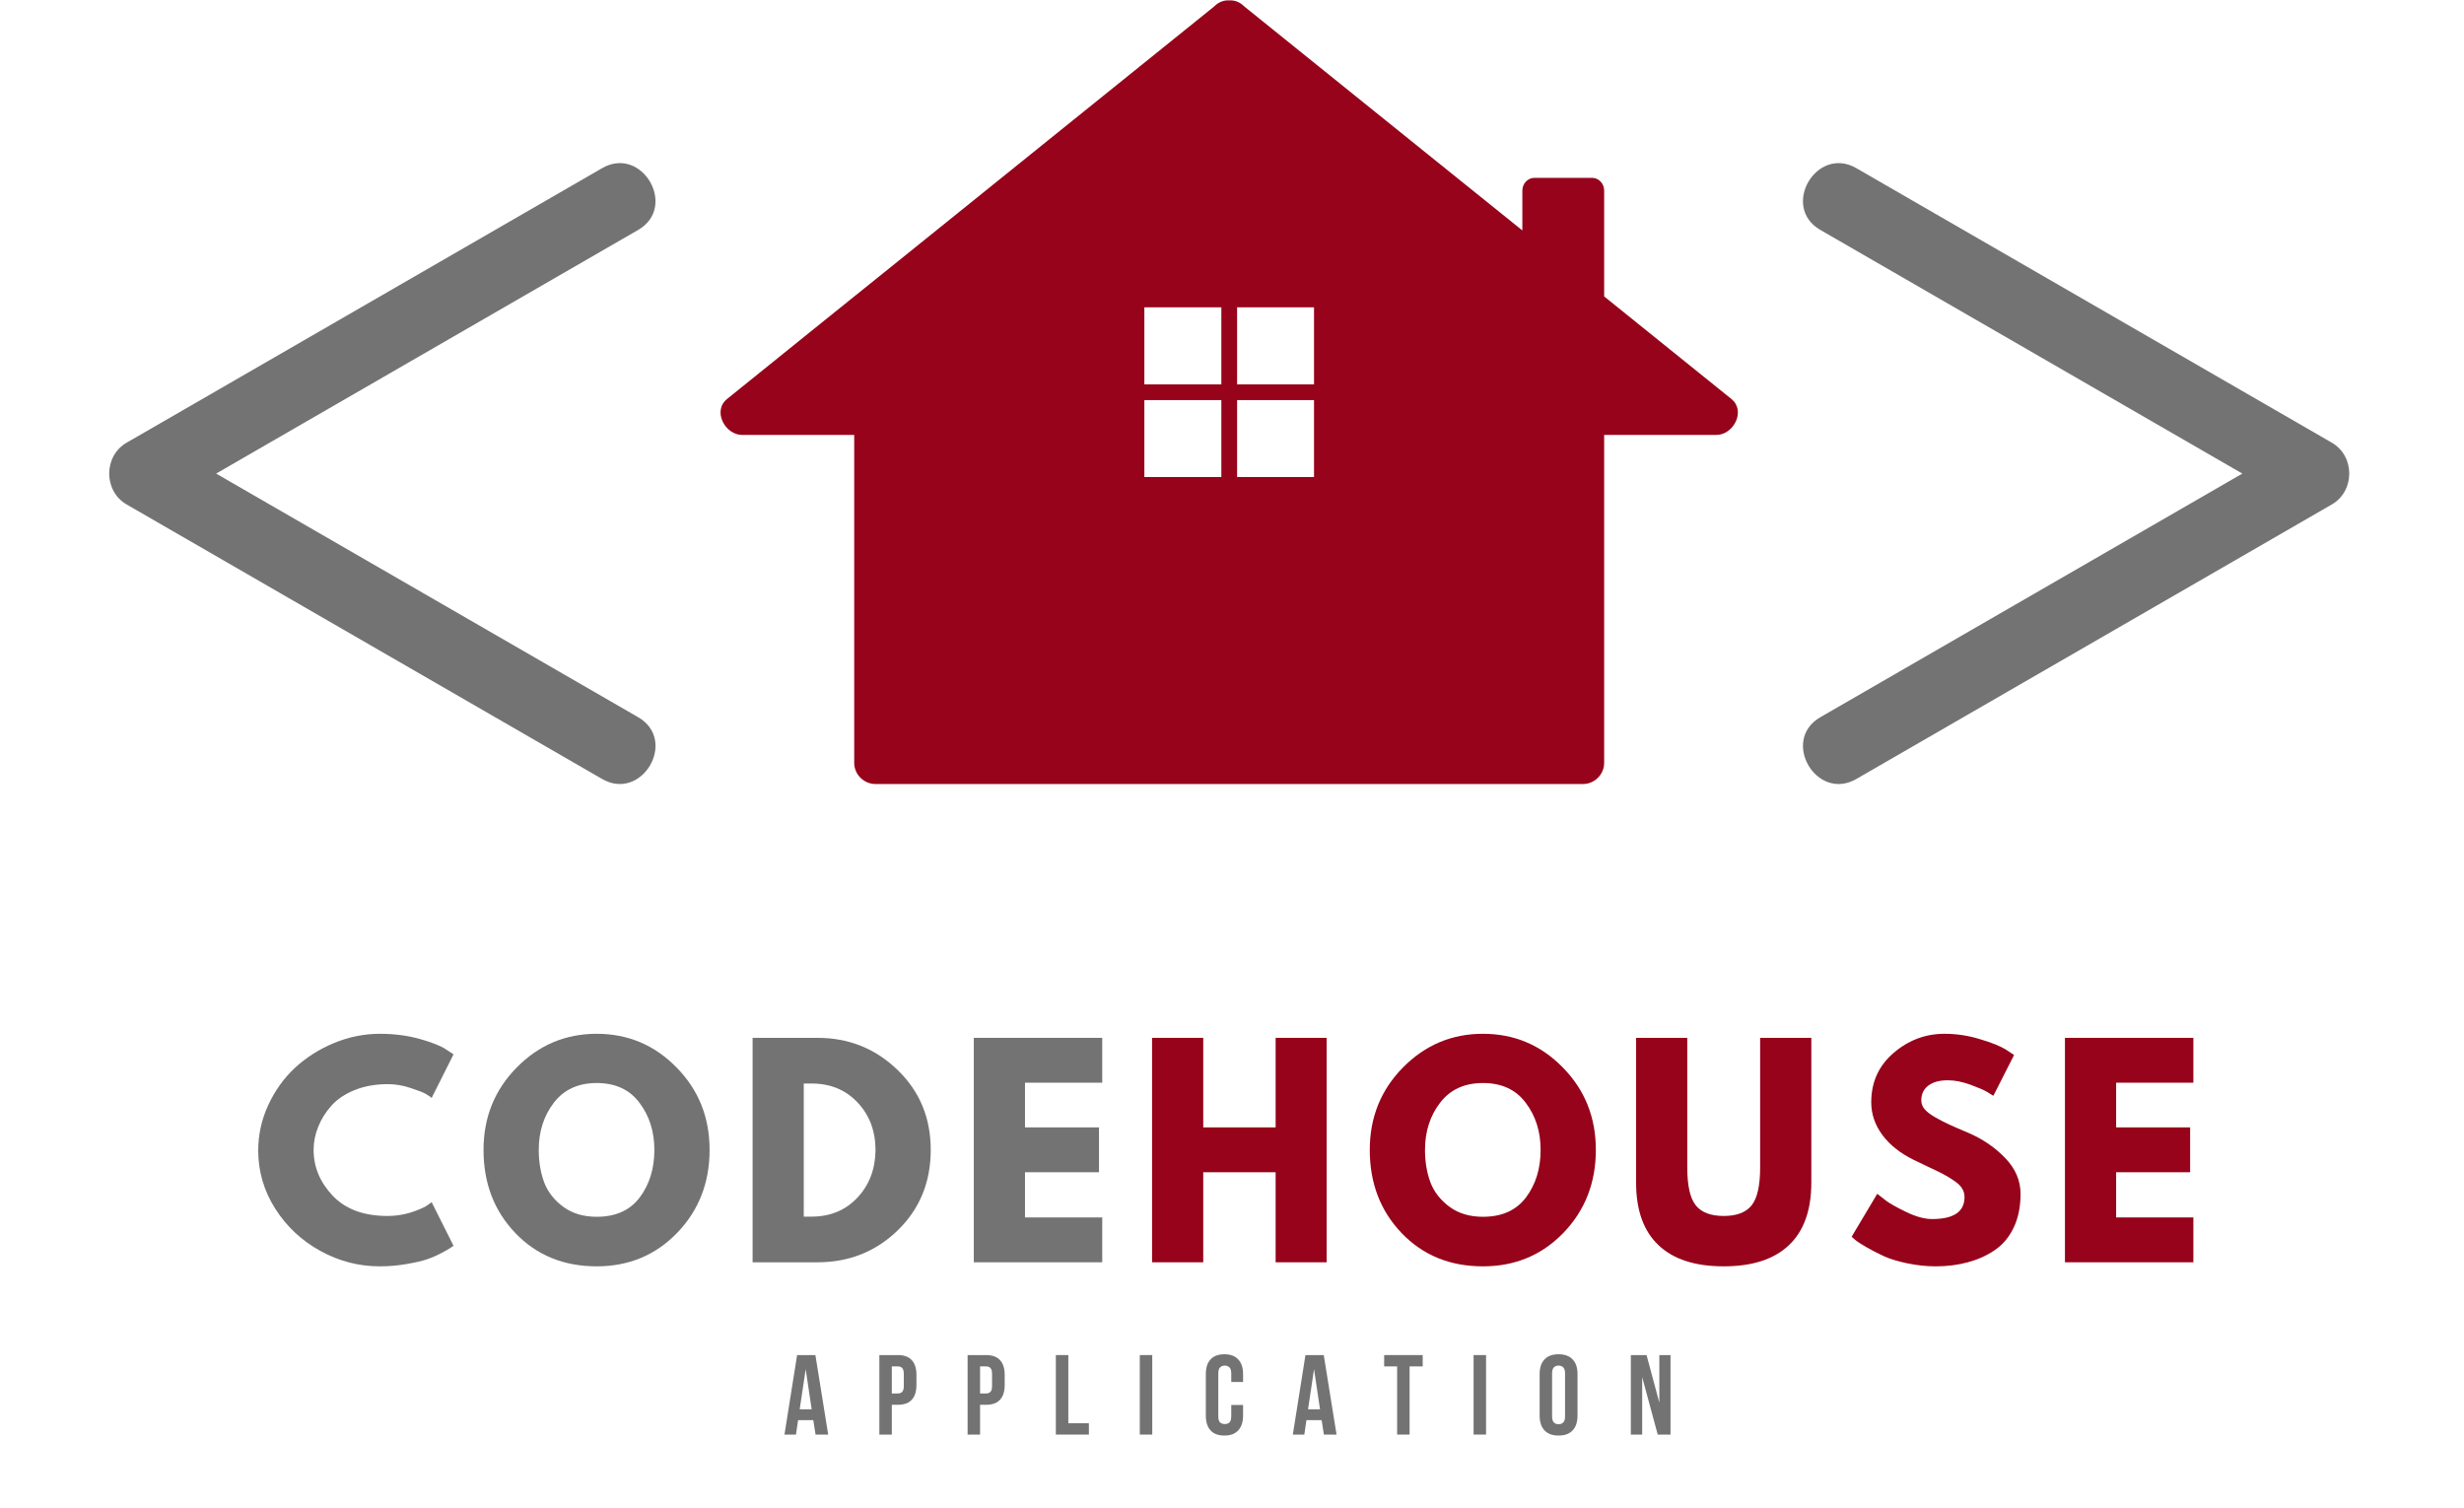 <svg xmlns="http://www.w3.org/2000/svg" xmlns:xlink="http://www.w3.org/1999/xlink" width="317" zoomAndPan="magnify" viewBox="0 0 237.75 145.5" height="194" preserveAspectRatio="xMidYMid meet" version="1.0"><defs><g/></defs><path fill="#737373" d="M 61.578 69.203 C 48.195 61.48 21.051 45.805 20.855 45.695 C 32.516 38.961 59.664 23.289 61.578 22.184 C 65.418 19.965 61.949 14 58.094 16.227 C 44.715 23.953 31.336 31.676 17.957 39.402 C 16.043 40.504 14.129 41.609 12.215 42.715 C 9.977 44.008 9.977 47.379 12.215 48.672 C 25.594 56.395 56.18 74.055 58.094 75.16 C 61.945 77.383 65.426 71.426 61.578 69.203 " fill-opacity="1" fill-rule="nonzero"/><path fill="#737373" d="M 225 42.715 C 211.621 34.992 181.035 17.332 179.121 16.227 C 175.27 14.004 171.793 19.961 175.641 22.184 C 189.02 29.906 216.168 45.582 216.363 45.695 C 204.703 52.426 177.555 68.102 175.641 69.203 C 171.797 71.422 175.266 77.387 179.121 75.16 C 192.5 67.438 223.086 49.777 225 48.672 C 227.238 47.379 227.238 44.008 225 42.715 " fill-opacity="1" fill-rule="nonzero"/><path fill="#96031a" d="M 126.789 37.086 L 119.367 37.086 L 119.367 29.652 L 126.789 29.652 Z M 126.789 46.031 L 119.367 46.031 L 119.367 38.602 L 126.789 38.602 Z M 110.418 46.031 L 110.418 38.602 L 117.848 38.602 L 117.848 46.031 Z M 110.418 29.652 L 117.848 29.652 L 117.848 37.086 L 110.418 37.086 Z M 167.051 38.488 C 162.961 35.191 158.875 31.898 154.785 28.602 L 154.785 18.395 C 154.785 17.715 154.266 17.16 153.621 17.16 L 148.059 17.16 C 147.41 17.16 146.891 17.715 146.891 18.395 L 146.891 22.234 C 143.449 19.461 140.004 16.684 136.551 13.91 C 131.055 9.48 125.551 5.043 120.047 0.613 C 119.629 0.184 119.117 0.012 118.609 0.035 C 118.102 0.012 117.586 0.184 117.168 0.613 C 106.996 8.801 96.828 16.992 86.668 25.191 C 81.164 29.621 75.656 34.047 70.164 38.488 C 68.715 39.645 69.961 41.965 71.605 41.965 L 82.422 41.965 L 82.422 73.613 C 82.422 74.723 83.359 75.648 84.473 75.648 L 152.746 75.648 C 153.855 75.648 154.785 74.723 154.785 73.613 L 154.785 41.965 L 165.613 41.965 C 167.258 41.965 168.5 39.645 167.051 38.488 " fill-opacity="1" fill-rule="nonzero"/><g fill="#737373" fill-opacity="1"><g transform="translate(24.307, 121.795)"><g><path d="M 13.094 -4.469 C 13.852 -4.469 14.586 -4.578 15.297 -4.797 C 16.004 -5.023 16.523 -5.242 16.859 -5.453 L 17.344 -5.797 L 19.453 -1.594 C 19.379 -1.539 19.281 -1.473 19.156 -1.391 C 19.039 -1.305 18.758 -1.145 18.312 -0.906 C 17.863 -0.664 17.383 -0.457 16.875 -0.281 C 16.375 -0.113 15.711 0.035 14.891 0.172 C 14.066 0.316 13.219 0.391 12.344 0.391 C 10.32 0.391 8.41 -0.102 6.609 -1.094 C 4.805 -2.082 3.352 -3.441 2.25 -5.172 C 1.156 -6.898 0.609 -8.77 0.609 -10.781 C 0.609 -12.312 0.93 -13.773 1.578 -15.172 C 2.223 -16.566 3.082 -17.766 4.156 -18.766 C 5.238 -19.766 6.492 -20.562 7.922 -21.156 C 9.359 -21.75 10.832 -22.047 12.344 -22.047 C 13.738 -22.047 15.023 -21.879 16.203 -21.547 C 17.391 -21.211 18.227 -20.879 18.719 -20.547 L 19.453 -20.062 L 17.344 -15.859 C 17.227 -15.961 17.047 -16.086 16.797 -16.234 C 16.555 -16.379 16.066 -16.57 15.328 -16.812 C 14.598 -17.062 13.852 -17.188 13.094 -17.188 C 11.906 -17.188 10.836 -16.992 9.891 -16.609 C 8.953 -16.223 8.207 -15.719 7.656 -15.094 C 7.102 -14.469 6.68 -13.789 6.391 -13.062 C 6.098 -12.332 5.953 -11.594 5.953 -10.844 C 5.953 -9.195 6.566 -7.723 7.797 -6.422 C 9.035 -5.117 10.801 -4.469 13.094 -4.469 Z M 13.094 -4.469 "/></g></g></g><g fill="#737373" fill-opacity="1"><g transform="translate(46.046, 121.795)"><g><path d="M 0.609 -10.844 C 0.609 -13.977 1.676 -16.629 3.812 -18.797 C 5.945 -20.961 8.52 -22.047 11.531 -22.047 C 14.551 -22.047 17.117 -20.961 19.234 -18.797 C 21.359 -16.641 22.422 -13.988 22.422 -10.844 C 22.422 -7.676 21.379 -5.008 19.297 -2.844 C 17.211 -0.688 14.625 0.391 11.531 0.391 C 8.352 0.391 5.738 -0.676 3.688 -2.812 C 1.633 -4.957 0.609 -7.633 0.609 -10.844 Z M 5.938 -10.844 C 5.938 -9.707 6.109 -8.672 6.453 -7.734 C 6.805 -6.797 7.422 -6.004 8.297 -5.359 C 9.172 -4.711 10.25 -4.391 11.531 -4.391 C 13.363 -4.391 14.75 -5.016 15.688 -6.266 C 16.625 -7.523 17.094 -9.051 17.094 -10.844 C 17.094 -12.613 16.613 -14.129 15.656 -15.391 C 14.707 -16.66 13.332 -17.297 11.531 -17.297 C 9.738 -17.297 8.359 -16.66 7.391 -15.391 C 6.422 -14.129 5.938 -12.613 5.938 -10.844 Z M 5.938 -10.844 "/></g></g></g><g fill="#737373" fill-opacity="1"><g transform="translate(71.04, 121.795)"><g><path d="M 1.578 -21.656 L 7.844 -21.656 C 10.852 -21.656 13.426 -20.625 15.562 -18.562 C 17.695 -16.508 18.766 -13.938 18.766 -10.844 C 18.766 -7.727 17.703 -5.141 15.578 -3.078 C 13.453 -1.023 10.875 0 7.844 0 L 1.578 0 Z M 6.516 -4.406 L 7.266 -4.406 C 9.066 -4.406 10.539 -5.016 11.688 -6.234 C 12.832 -7.453 13.414 -8.977 13.438 -10.812 C 13.438 -12.656 12.863 -14.188 11.719 -15.406 C 10.57 -16.633 9.086 -17.25 7.266 -17.25 L 6.516 -17.25 Z M 6.516 -4.406 "/></g></g></g><g fill="#737373" fill-opacity="1"><g transform="translate(92.385, 121.795)"><g><path d="M 13.969 -21.656 L 13.969 -17.328 L 6.516 -17.328 L 6.516 -13.016 L 13.656 -13.016 L 13.656 -8.688 L 6.516 -8.688 L 6.516 -4.328 L 13.969 -4.328 L 13.969 0 L 1.578 0 L 1.578 -21.656 Z M 13.969 -21.656 "/></g></g></g><g fill="#96031a" fill-opacity="1"><g transform="translate(109.585, 121.795)"><g><path d="M 6.516 -8.688 L 6.516 0 L 1.578 0 L 1.578 -21.656 L 6.516 -21.656 L 6.516 -13.016 L 13.5 -13.016 L 13.5 -21.656 L 18.422 -21.656 L 18.422 0 L 13.5 0 L 13.5 -8.688 Z M 6.516 -8.688 "/></g></g></g><g fill="#96031a" fill-opacity="1"><g transform="translate(131.56, 121.795)"><g><path d="M 0.609 -10.844 C 0.609 -13.977 1.676 -16.629 3.812 -18.797 C 5.945 -20.961 8.52 -22.047 11.531 -22.047 C 14.551 -22.047 17.117 -20.961 19.234 -18.797 C 21.359 -16.641 22.422 -13.988 22.422 -10.844 C 22.422 -7.676 21.379 -5.008 19.297 -2.844 C 17.211 -0.688 14.625 0.391 11.531 0.391 C 8.352 0.391 5.738 -0.676 3.688 -2.812 C 1.633 -4.957 0.609 -7.633 0.609 -10.844 Z M 5.938 -10.844 C 5.938 -9.707 6.109 -8.672 6.453 -7.734 C 6.805 -6.797 7.422 -6.004 8.297 -5.359 C 9.172 -4.711 10.25 -4.391 11.531 -4.391 C 13.363 -4.391 14.75 -5.016 15.688 -6.266 C 16.625 -7.523 17.094 -9.051 17.094 -10.844 C 17.094 -12.613 16.613 -14.129 15.656 -15.391 C 14.707 -16.66 13.332 -17.297 11.531 -17.297 C 9.738 -17.297 8.359 -16.66 7.391 -15.391 C 6.422 -14.129 5.938 -12.613 5.938 -10.844 Z M 5.938 -10.844 "/></g></g></g><g fill="#96031a" fill-opacity="1"><g transform="translate(156.554, 121.795)"><g><path d="M 18.219 -21.656 L 18.219 -7.688 C 18.219 -5.031 17.5 -3.02 16.062 -1.656 C 14.625 -0.289 12.523 0.391 9.766 0.391 C 7.004 0.391 4.906 -0.289 3.469 -1.656 C 2.031 -3.02 1.312 -5.031 1.312 -7.688 L 1.312 -21.656 L 6.25 -21.656 L 6.25 -9.141 C 6.25 -7.391 6.523 -6.172 7.078 -5.484 C 7.629 -4.805 8.523 -4.469 9.766 -4.469 C 11.004 -4.469 11.898 -4.805 12.453 -5.484 C 13.004 -6.172 13.281 -7.391 13.281 -9.141 L 13.281 -21.656 Z M 18.219 -21.656 "/></g></g></g><g fill="#96031a" fill-opacity="1"><g transform="translate(178.056, 121.795)"><g><path d="M 9.562 -22.047 C 10.727 -22.047 11.867 -21.875 12.984 -21.531 C 14.109 -21.195 14.941 -20.863 15.484 -20.531 L 16.281 -20 L 14.281 -16.062 C 14.125 -16.164 13.906 -16.301 13.625 -16.469 C 13.344 -16.633 12.816 -16.859 12.047 -17.141 C 11.273 -17.422 10.555 -17.562 9.891 -17.562 C 9.066 -17.562 8.43 -17.383 7.984 -17.031 C 7.547 -16.688 7.328 -16.219 7.328 -15.625 C 7.328 -15.32 7.43 -15.039 7.641 -14.781 C 7.848 -14.531 8.203 -14.258 8.703 -13.969 C 9.211 -13.688 9.66 -13.457 10.047 -13.281 C 10.43 -13.102 11.031 -12.844 11.844 -12.5 C 13.238 -11.906 14.43 -11.094 15.422 -10.062 C 16.41 -9.039 16.906 -7.883 16.906 -6.594 C 16.906 -5.344 16.68 -4.254 16.234 -3.328 C 15.785 -2.398 15.172 -1.676 14.391 -1.156 C 13.617 -0.633 12.758 -0.25 11.812 0 C 10.863 0.258 9.836 0.391 8.734 0.391 C 7.797 0.391 6.867 0.289 5.953 0.094 C 5.047 -0.094 4.285 -0.328 3.672 -0.609 C 3.055 -0.898 2.504 -1.188 2.016 -1.469 C 1.523 -1.75 1.164 -1.984 0.938 -2.172 L 0.609 -2.469 L 3.078 -6.609 C 3.285 -6.441 3.57 -6.219 3.938 -5.938 C 4.301 -5.664 4.953 -5.301 5.891 -4.844 C 6.828 -4.395 7.656 -4.172 8.375 -4.172 C 10.457 -4.172 11.5 -4.879 11.5 -6.297 C 11.5 -6.598 11.422 -6.875 11.266 -7.125 C 11.117 -7.375 10.859 -7.625 10.484 -7.875 C 10.109 -8.133 9.773 -8.336 9.484 -8.484 C 9.203 -8.641 8.734 -8.867 8.078 -9.172 C 7.422 -9.484 6.93 -9.719 6.609 -9.875 C 5.297 -10.52 4.281 -11.328 3.562 -12.297 C 2.852 -13.266 2.5 -14.312 2.5 -15.438 C 2.5 -17.375 3.211 -18.957 4.641 -20.188 C 6.078 -21.426 7.719 -22.047 9.562 -22.047 Z M 9.562 -22.047 "/></g></g></g><g fill="#96031a" fill-opacity="1"><g transform="translate(197.668, 121.795)"><g><path d="M 13.969 -21.656 L 13.969 -17.328 L 6.516 -17.328 L 6.516 -13.016 L 13.656 -13.016 L 13.656 -8.688 L 6.516 -8.688 L 6.516 -4.328 L 13.969 -4.328 L 13.969 0 L 1.578 0 L 1.578 -21.656 Z M 13.969 -21.656 "/></g></g></g><g fill="#737373" fill-opacity="1"><g transform="translate(75.568, 138.419)"><g><path d="M 4.344 0 L 3.125 0 L 2.906 -1.391 L 1.438 -1.391 L 1.234 0 L 0.125 0 L 1.344 -7.672 L 3.109 -7.672 Z M 1.594 -2.438 L 2.75 -2.438 L 2.172 -6.312 Z M 1.594 -2.438 "/></g></g></g><g fill="#737373" fill-opacity="1"><g transform="translate(84.411, 138.419)"><g><path d="M 2.219 -7.672 C 2.82 -7.672 3.27 -7.508 3.562 -7.188 C 3.863 -6.863 4.016 -6.391 4.016 -5.766 L 4.016 -4.781 C 4.016 -4.156 3.863 -3.68 3.562 -3.359 C 3.27 -3.035 2.82 -2.875 2.219 -2.875 L 1.641 -2.875 L 1.641 0 L 0.438 0 L 0.438 -7.672 Z M 1.641 -6.578 L 1.641 -3.969 L 2.219 -3.969 C 2.406 -3.969 2.547 -4.02 2.641 -4.125 C 2.742 -4.227 2.797 -4.422 2.797 -4.703 L 2.797 -5.844 C 2.797 -6.125 2.742 -6.316 2.641 -6.422 C 2.547 -6.523 2.406 -6.578 2.219 -6.578 Z M 1.641 -6.578 "/></g></g></g><g fill="#737373" fill-opacity="1"><g transform="translate(92.926, 138.419)"><g><path d="M 2.219 -7.672 C 2.82 -7.672 3.27 -7.508 3.562 -7.188 C 3.863 -6.863 4.016 -6.391 4.016 -5.766 L 4.016 -4.781 C 4.016 -4.156 3.863 -3.68 3.562 -3.359 C 3.27 -3.035 2.82 -2.875 2.219 -2.875 L 1.641 -2.875 L 1.641 0 L 0.438 0 L 0.438 -7.672 Z M 1.641 -6.578 L 1.641 -3.969 L 2.219 -3.969 C 2.406 -3.969 2.547 -4.02 2.641 -4.125 C 2.742 -4.227 2.797 -4.422 2.797 -4.703 L 2.797 -5.844 C 2.797 -6.125 2.742 -6.316 2.641 -6.422 C 2.547 -6.523 2.406 -6.578 2.219 -6.578 Z M 1.641 -6.578 "/></g></g></g><g fill="#737373" fill-opacity="1"><g transform="translate(101.441, 138.419)"><g><path d="M 0.438 -7.672 L 1.641 -7.672 L 1.641 -1.094 L 3.625 -1.094 L 3.625 0 L 0.438 0 Z M 0.438 -7.672 "/></g></g></g><g fill="#737373" fill-opacity="1"><g transform="translate(109.54, 138.419)"><g><path d="M 0.438 -7.672 L 1.641 -7.672 L 1.641 0 L 0.438 0 Z M 0.438 -7.672 "/></g></g></g><g fill="#737373" fill-opacity="1"><g transform="translate(116.006, 138.419)"><g><path d="M 3.938 -2.859 L 3.938 -1.844 C 3.938 -1.219 3.781 -0.738 3.469 -0.406 C 3.164 -0.07 2.723 0.094 2.141 0.094 C 1.547 0.094 1.098 -0.07 0.797 -0.406 C 0.492 -0.738 0.344 -1.219 0.344 -1.844 L 0.344 -5.828 C 0.344 -6.453 0.492 -6.926 0.797 -7.25 C 1.098 -7.582 1.547 -7.75 2.141 -7.75 C 2.723 -7.75 3.164 -7.582 3.469 -7.25 C 3.781 -6.926 3.938 -6.453 3.938 -5.828 L 3.938 -5.078 L 2.797 -5.078 L 2.797 -5.906 C 2.797 -6.176 2.738 -6.367 2.625 -6.484 C 2.508 -6.598 2.359 -6.656 2.172 -6.656 C 1.984 -6.656 1.832 -6.598 1.719 -6.484 C 1.602 -6.367 1.547 -6.176 1.547 -5.906 L 1.547 -1.766 C 1.547 -1.484 1.602 -1.285 1.719 -1.172 C 1.832 -1.066 1.984 -1.016 2.172 -1.016 C 2.359 -1.016 2.508 -1.066 2.625 -1.172 C 2.738 -1.285 2.797 -1.484 2.797 -1.766 L 2.797 -2.859 Z M 3.938 -2.859 "/></g></g></g><g fill="#737373" fill-opacity="1"><g transform="translate(124.619, 138.419)"><g><path d="M 4.344 0 L 3.125 0 L 2.906 -1.391 L 1.438 -1.391 L 1.234 0 L 0.125 0 L 1.344 -7.672 L 3.109 -7.672 Z M 1.594 -2.438 L 2.75 -2.438 L 2.172 -6.312 Z M 1.594 -2.438 "/></g></g></g><g fill="#737373" fill-opacity="1"><g transform="translate(133.463, 138.419)"><g><path d="M 0.094 -7.672 L 3.812 -7.672 L 3.812 -6.578 L 2.547 -6.578 L 2.547 0 L 1.344 0 L 1.344 -6.578 L 0.094 -6.578 Z M 0.094 -7.672 "/></g></g></g><g fill="#737373" fill-opacity="1"><g transform="translate(141.748, 138.419)"><g><path d="M 0.438 -7.672 L 1.641 -7.672 L 1.641 0 L 0.438 0 Z M 0.438 -7.672 "/></g></g></g><g fill="#737373" fill-opacity="1"><g transform="translate(148.214, 138.419)"><g><path d="M 1.547 -1.766 C 1.547 -1.484 1.602 -1.285 1.719 -1.172 C 1.832 -1.055 1.984 -1 2.172 -1 C 2.359 -1 2.508 -1.055 2.625 -1.172 C 2.738 -1.285 2.797 -1.484 2.797 -1.766 L 2.797 -5.906 C 2.797 -6.176 2.738 -6.367 2.625 -6.484 C 2.508 -6.598 2.359 -6.656 2.172 -6.656 C 1.984 -6.656 1.832 -6.598 1.719 -6.484 C 1.602 -6.367 1.547 -6.176 1.547 -5.906 Z M 0.344 -5.828 C 0.344 -6.453 0.5 -6.926 0.812 -7.25 C 1.125 -7.582 1.578 -7.75 2.172 -7.75 C 2.766 -7.75 3.219 -7.582 3.531 -7.25 C 3.844 -6.926 4 -6.453 4 -5.828 L 4 -1.844 C 4 -1.219 3.844 -0.738 3.531 -0.406 C 3.219 -0.07 2.766 0.094 2.172 0.094 C 1.578 0.094 1.125 -0.07 0.812 -0.406 C 0.5 -0.738 0.344 -1.219 0.344 -1.844 Z M 0.344 -5.828 "/></g></g></g><g fill="#737373" fill-opacity="1"><g transform="translate(156.937, 138.419)"><g><path d="M 1.516 -5.547 L 1.516 0 L 0.422 0 L 0.422 -7.672 L 1.938 -7.672 L 3.172 -3.078 L 3.172 -7.672 L 4.25 -7.672 L 4.25 0 L 3.016 0 Z M 1.516 -5.547 "/></g></g></g></svg>